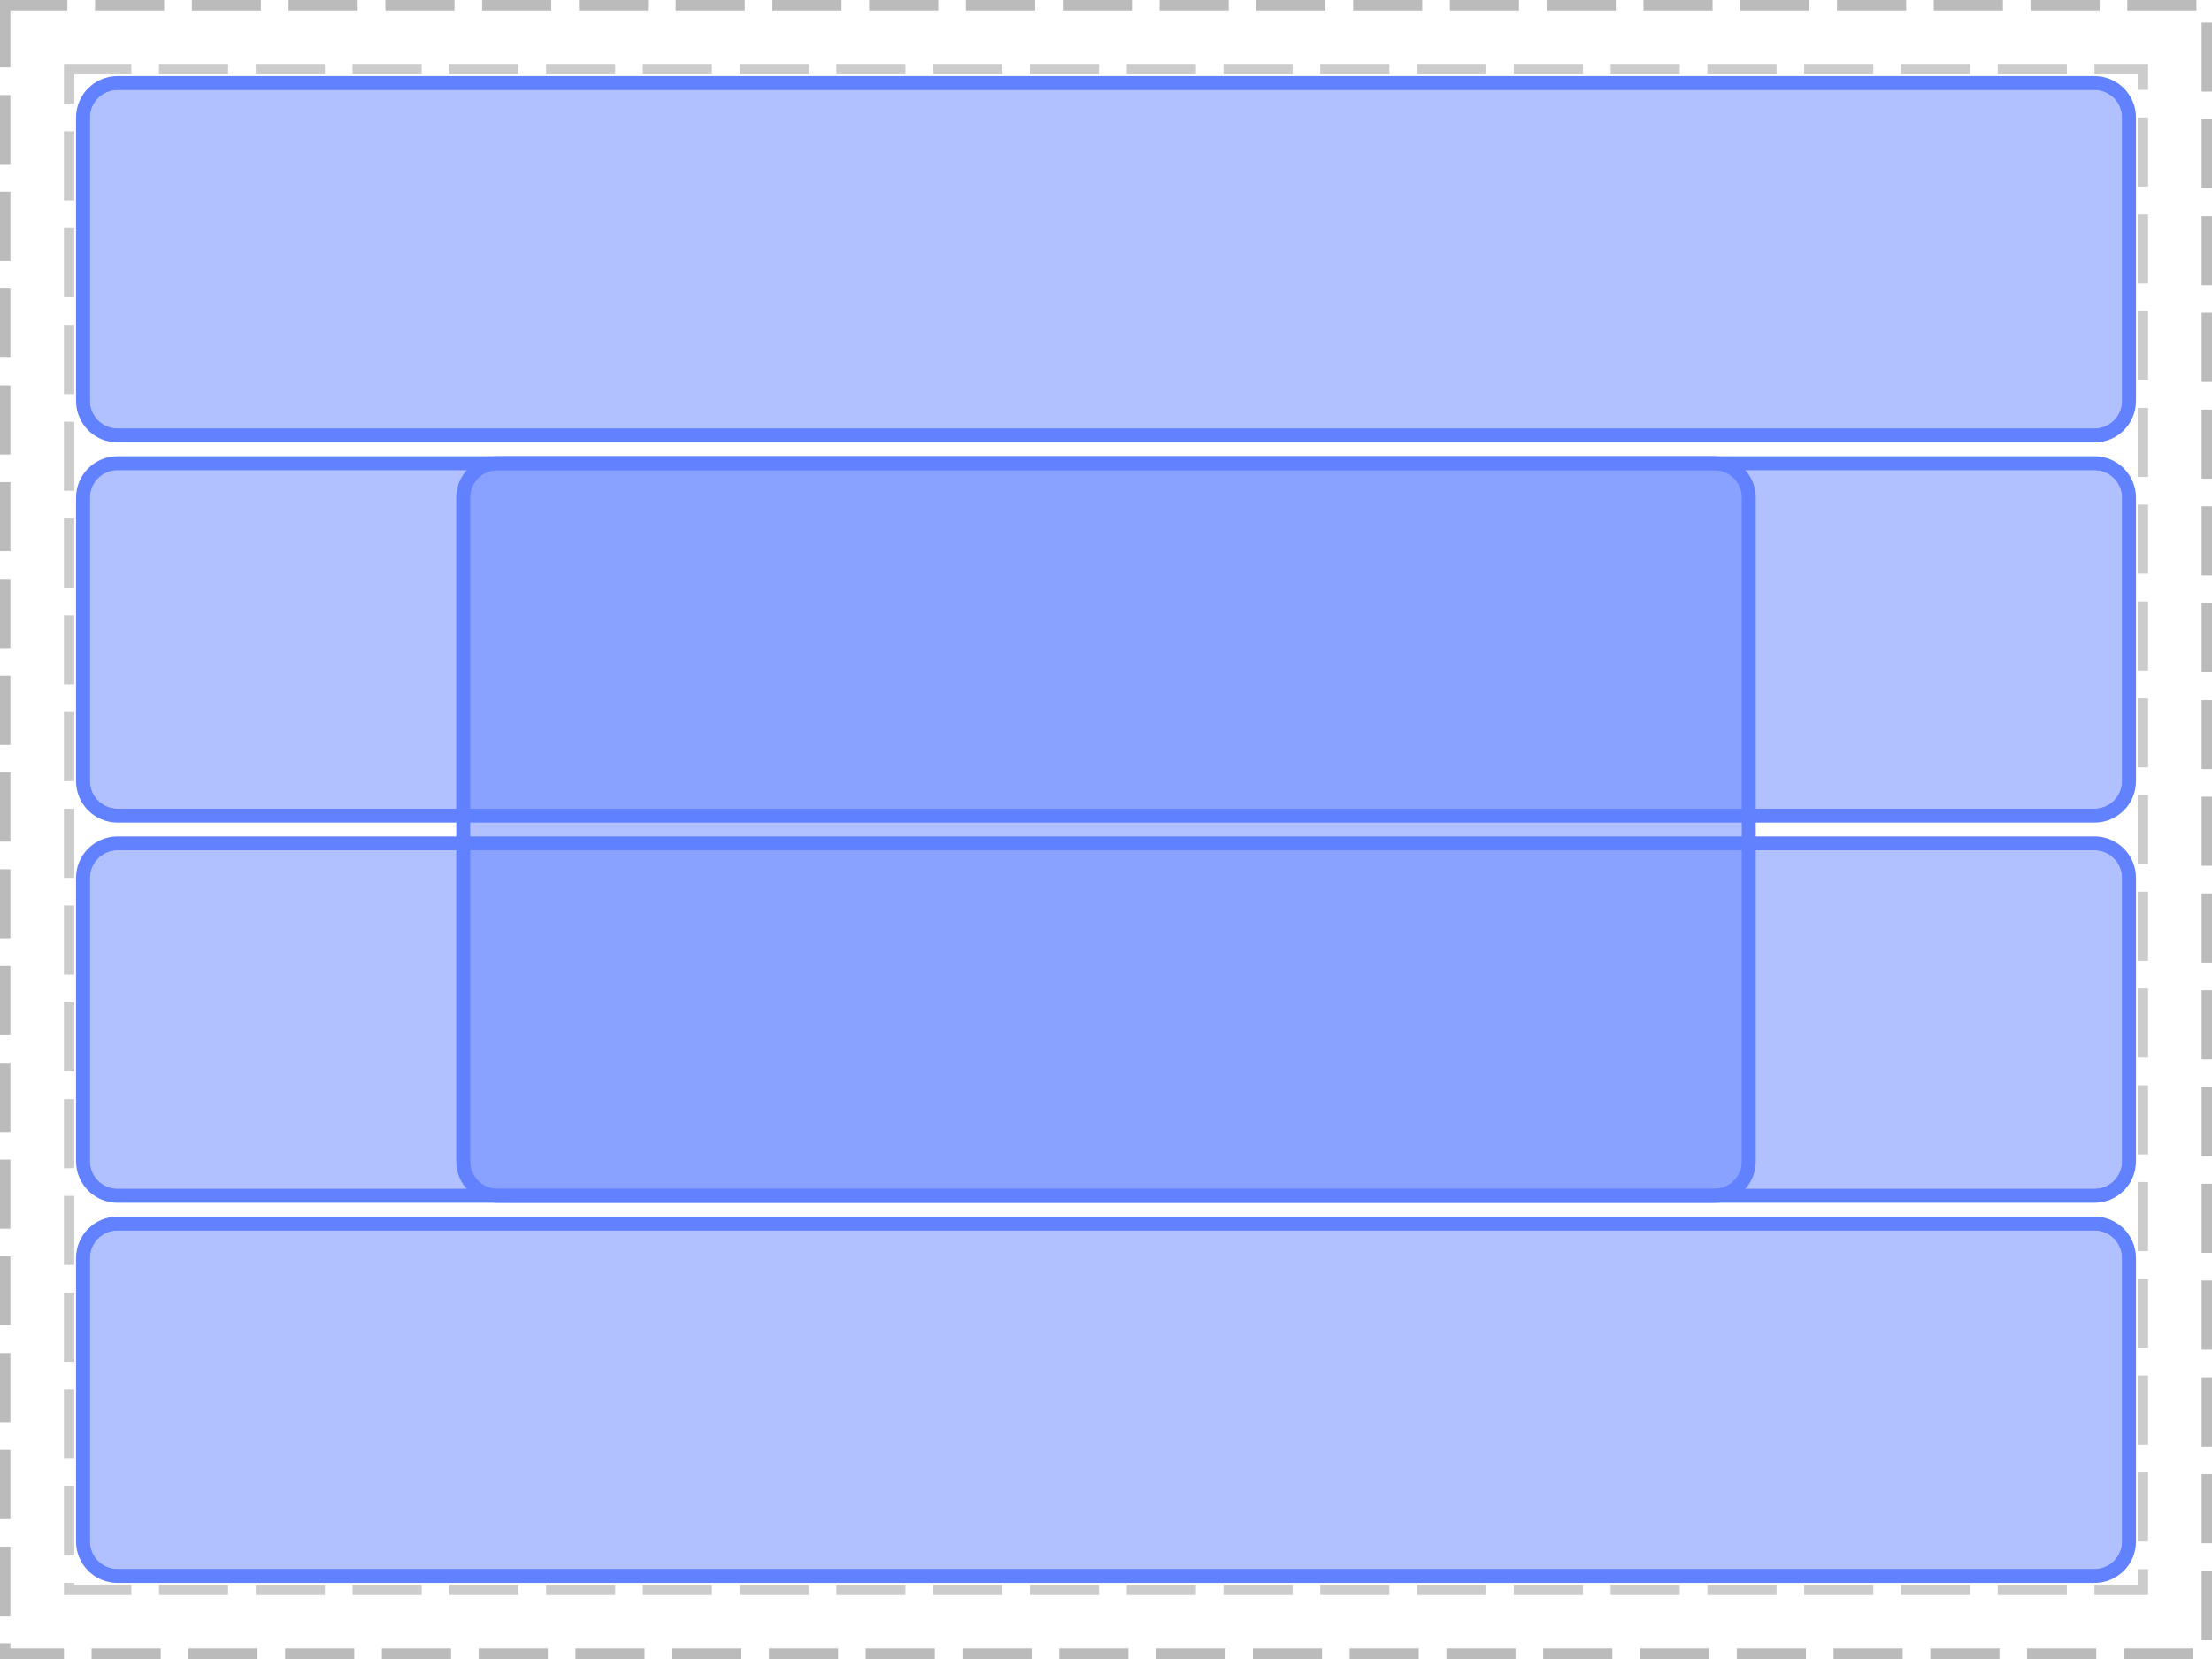 <?xml version="1.0" encoding="UTF-8"?>
<svg xmlns="http://www.w3.org/2000/svg" xmlns:xlink="http://www.w3.org/1999/xlink" width="320pt" height="240pt" viewBox="0 0 320 240" version="1.1">
<defs>
<clipPath id="clip1">
  <path d="M 10 10 L 310 10 L 310 65 L 10 65 Z M 10 10 "/>
</clipPath>
<clipPath id="clip2">
  <path d="M 12 12 L 308 12 L 308 63 L 12 63 Z M 12 12 "/>
</clipPath>
<clipPath id="clip3">
  <path d="M 12 17 C 12 14.238 14.238 12 17 12 L 303 12 C 305.762 12 308 14.238 308 17 L 308 58 C 308 60.762 305.762 63 303 63 L 17 63 C 14.238 63 12 60.762 12 58 Z M 12 17 "/>
</clipPath>
<clipPath id="clip4">
  <path d="M 10 65 L 310 65 L 310 120 L 10 120 Z M 10 65 "/>
</clipPath>
<clipPath id="clip5">
  <path d="M 12 67 L 308 67 L 308 118 L 12 118 Z M 12 67 "/>
</clipPath>
<clipPath id="clip6">
  <path d="M 12 72 C 12 69.238 14.238 67 17 67 L 303 67 C 305.762 67 308 69.238 308 72 L 308 113 C 308 115.762 305.762 118 303 118 L 17 118 C 14.238 118 12 115.762 12 113 Z M 12 72 "/>
</clipPath>
<clipPath id="clip7">
  <path d="M 10 120 L 310 120 L 310 175 L 10 175 Z M 10 120 "/>
</clipPath>
<clipPath id="clip8">
  <path d="M 12 122 L 308 122 L 308 173 L 12 173 Z M 12 122 "/>
</clipPath>
<clipPath id="clip9">
  <path d="M 12 127 C 12 124.238 14.238 122 17 122 L 303 122 C 305.762 122 308 124.238 308 127 L 308 168 C 308 170.762 305.762 173 303 173 L 17 173 C 14.238 173 12 170.762 12 168 Z M 12 127 "/>
</clipPath>
<clipPath id="clip10">
  <path d="M 10 175 L 310 175 L 310 230 L 10 230 Z M 10 175 "/>
</clipPath>
<clipPath id="clip11">
  <path d="M 12 177 L 308 177 L 308 228 L 12 228 Z M 12 177 "/>
</clipPath>
<clipPath id="clip12">
  <path d="M 12 182 C 12 179.238 14.238 177 17 177 L 303 177 C 305.762 177 308 179.238 308 182 L 308 223 C 308 225.762 305.762 228 303 228 L 17 228 C 14.238 228 12 225.762 12 223 Z M 12 182 "/>
</clipPath>
<clipPath id="clip13">
  <path d="M 65 65 L 255 65 L 255 175 L 65 175 Z M 65 65 "/>
</clipPath>
<clipPath id="clip14">
  <path d="M 67 67 L 253 67 L 253 173 L 67 173 Z M 67 67 "/>
</clipPath>
<clipPath id="clip15">
  <path d="M 67 72 C 67 69.238 69.238 67 72 67 L 248 67 C 250.762 67 253 69.238 253 72 L 253 168 C 253 170.762 250.762 173 248 173 L 72 173 C 69.238 173 67 170.762 67 168 Z M 67 72 "/>
</clipPath>
</defs>
<g id="surface2">
<path style="fill:none;stroke-width:1.5;stroke-linecap:butt;stroke-linejoin:miter;stroke:rgb(0%,0%,0%);stroke-opacity:0.267;stroke-dasharray:10,4;stroke-dashoffset:1;stroke-miterlimit:10;" d="M 0.75 0.75 L 319.25 0.75 L 319.25 239.25 L 0.75 239.25 Z M 0.75 0.75 "/>
<path style="fill:none;stroke-width:1.5;stroke-linecap:butt;stroke-linejoin:miter;stroke:rgb(0%,0%,0%);stroke-opacity:0.2;stroke-dasharray:10,4;stroke-dashoffset:1;stroke-miterlimit:10;" d="M 10 10 L 310 10 L 310 230 L 10 230 Z M 10 10 "/>
<g clip-path="url(#clip1)" clip-rule="nonzero">
<path style="fill:none;stroke-width:2;stroke-linecap:butt;stroke-linejoin:miter;stroke:rgb(38.039%,50.588%,100%);stroke-opacity:1;stroke-miterlimit:10;" d="M 0 5 C 0 2.238 2.238 0 5 0 L 291 0 C 293.762 0 296 2.238 296 5 L 296 46 C 296 48.762 293.762 51 291 51 L 5 51 C 2.238 51 0 48.762 0 46 Z M 0 5 " transform="matrix(1,0,0,1,12,12)"/>
</g>
<path style=" stroke:none;fill-rule:nonzero;fill:rgb(38.039%,50.588%,100%);fill-opacity:0.49;" d="M 12 17 C 12 14.238 14.238 12 17 12 L 303 12 C 305.762 12 308 14.238 308 17 L 308 58 C 308 60.762 305.762 63 303 63 L 17 63 C 14.238 63 12 60.762 12 58 Z M 12 17 "/>
<g clip-path="url(#clip2)" clip-rule="nonzero">
<g clip-path="url(#clip3)" clip-rule="nonzero">
<path style="fill:none;stroke-width:2;stroke-linecap:butt;stroke-linejoin:miter;stroke:rgb(38.039%,50.588%,100%);stroke-opacity:1;stroke-miterlimit:10;" d="M 0 5 C 0 2.238 2.238 0 5 0 L 291 0 C 293.762 0 296 2.238 296 5 L 296 46 C 296 48.762 293.762 51 291 51 L 5 51 C 2.238 51 0 48.762 0 46 Z M 0 5 " transform="matrix(1,0,0,1,12,12)"/>
</g>
</g>
<g clip-path="url(#clip4)" clip-rule="nonzero">
<path style="fill:none;stroke-width:2;stroke-linecap:butt;stroke-linejoin:miter;stroke:rgb(38.039%,50.588%,100%);stroke-opacity:1;stroke-miterlimit:10;" d="M 0 5 C 0 2.238 2.238 0 5 0 L 291 0 C 293.762 0 296 2.238 296 5 L 296 46 C 296 48.762 293.762 51 291 51 L 5 51 C 2.238 51 0 48.762 0 46 Z M 0 5 " transform="matrix(1,0,0,1,12,67)"/>
</g>
<path style=" stroke:none;fill-rule:nonzero;fill:rgb(38.039%,50.588%,100%);fill-opacity:0.49;" d="M 12 72 C 12 69.238 14.238 67 17 67 L 303 67 C 305.762 67 308 69.238 308 72 L 308 113 C 308 115.762 305.762 118 303 118 L 17 118 C 14.238 118 12 115.762 12 113 Z M 12 72 "/>
<g clip-path="url(#clip5)" clip-rule="nonzero">
<g clip-path="url(#clip6)" clip-rule="nonzero">
<path style="fill:none;stroke-width:2;stroke-linecap:butt;stroke-linejoin:miter;stroke:rgb(38.039%,50.588%,100%);stroke-opacity:1;stroke-miterlimit:10;" d="M 0 5 C 0 2.238 2.238 0 5 0 L 291 0 C 293.762 0 296 2.238 296 5 L 296 46 C 296 48.762 293.762 51 291 51 L 5 51 C 2.238 51 0 48.762 0 46 Z M 0 5 " transform="matrix(1,0,0,1,12,67)"/>
</g>
</g>
<g clip-path="url(#clip7)" clip-rule="nonzero">
<path style="fill:none;stroke-width:2;stroke-linecap:butt;stroke-linejoin:miter;stroke:rgb(38.039%,50.588%,100%);stroke-opacity:1;stroke-miterlimit:10;" d="M 0 5 C 0 2.238 2.238 0 5 0 L 291 0 C 293.762 0 296 2.238 296 5 L 296 46 C 296 48.762 293.762 51 291 51 L 5 51 C 2.238 51 0 48.762 0 46 Z M 0 5 " transform="matrix(1,0,0,1,12,122)"/>
</g>
<path style=" stroke:none;fill-rule:nonzero;fill:rgb(38.039%,50.588%,100%);fill-opacity:0.49;" d="M 12 127 C 12 124.238 14.238 122 17 122 L 303 122 C 305.762 122 308 124.238 308 127 L 308 168 C 308 170.762 305.762 173 303 173 L 17 173 C 14.238 173 12 170.762 12 168 Z M 12 127 "/>
<g clip-path="url(#clip8)" clip-rule="nonzero">
<g clip-path="url(#clip9)" clip-rule="nonzero">
<path style="fill:none;stroke-width:2;stroke-linecap:butt;stroke-linejoin:miter;stroke:rgb(38.039%,50.588%,100%);stroke-opacity:1;stroke-miterlimit:10;" d="M 0 5 C 0 2.238 2.238 0 5 0 L 291 0 C 293.762 0 296 2.238 296 5 L 296 46 C 296 48.762 293.762 51 291 51 L 5 51 C 2.238 51 0 48.762 0 46 Z M 0 5 " transform="matrix(1,0,0,1,12,122)"/>
</g>
</g>
<g clip-path="url(#clip10)" clip-rule="nonzero">
<path style="fill:none;stroke-width:2;stroke-linecap:butt;stroke-linejoin:miter;stroke:rgb(38.039%,50.588%,100%);stroke-opacity:1;stroke-miterlimit:10;" d="M 0 5 C 0 2.238 2.238 0 5 0 L 291 0 C 293.762 0 296 2.238 296 5 L 296 46 C 296 48.762 293.762 51 291 51 L 5 51 C 2.238 51 0 48.762 0 46 Z M 0 5 " transform="matrix(1,0,0,1,12,177)"/>
</g>
<path style=" stroke:none;fill-rule:nonzero;fill:rgb(38.039%,50.588%,100%);fill-opacity:0.49;" d="M 12 182 C 12 179.238 14.238 177 17 177 L 303 177 C 305.762 177 308 179.238 308 182 L 308 223 C 308 225.762 305.762 228 303 228 L 17 228 C 14.238 228 12 225.762 12 223 Z M 12 182 "/>
<g clip-path="url(#clip11)" clip-rule="nonzero">
<g clip-path="url(#clip12)" clip-rule="nonzero">
<path style="fill:none;stroke-width:2;stroke-linecap:butt;stroke-linejoin:miter;stroke:rgb(38.039%,50.588%,100%);stroke-opacity:1;stroke-miterlimit:10;" d="M 0 5 C 0 2.238 2.238 0 5 0 L 291 0 C 293.762 0 296 2.238 296 5 L 296 46 C 296 48.762 293.762 51 291 51 L 5 51 C 2.238 51 0 48.762 0 46 Z M 0 5 " transform="matrix(1,0,0,1,12,177)"/>
</g>
</g>
<g clip-path="url(#clip13)" clip-rule="nonzero">
<path style="fill:none;stroke-width:2;stroke-linecap:butt;stroke-linejoin:miter;stroke:rgb(38.039%,50.588%,100%);stroke-opacity:1;stroke-miterlimit:10;" d="M 0 5 C 0 2.238 2.238 0 5 0 L 181 0 C 183.762 0 186 2.238 186 5 L 186 101 C 186 103.762 183.762 106 181 106 L 5 106 C 2.238 106 0 103.762 0 101 Z M 0 5 " transform="matrix(1,0,0,1,67,67)"/>
</g>
<path style=" stroke:none;fill-rule:nonzero;fill:rgb(38.039%,50.588%,100%);fill-opacity:0.49;" d="M 67 72 C 67 69.238 69.238 67 72 67 L 248 67 C 250.762 67 253 69.238 253 72 L 253 168 C 253 170.762 250.762 173 248 173 L 72 173 C 69.238 173 67 170.762 67 168 Z M 67 72 "/>
<g clip-path="url(#clip14)" clip-rule="nonzero">
<g clip-path="url(#clip15)" clip-rule="nonzero">
<path style="fill:none;stroke-width:2;stroke-linecap:butt;stroke-linejoin:miter;stroke:rgb(38.039%,50.588%,100%);stroke-opacity:1;stroke-miterlimit:10;" d="M 0 5 C 0 2.238 2.238 0 5 0 L 181 0 C 183.762 0 186 2.238 186 5 L 186 101 C 186 103.762 183.762 106 181 106 L 5 106 C 2.238 106 0 103.762 0 101 Z M 0 5 " transform="matrix(1,0,0,1,67,67)"/>
</g>
</g>
</g>
</svg>
